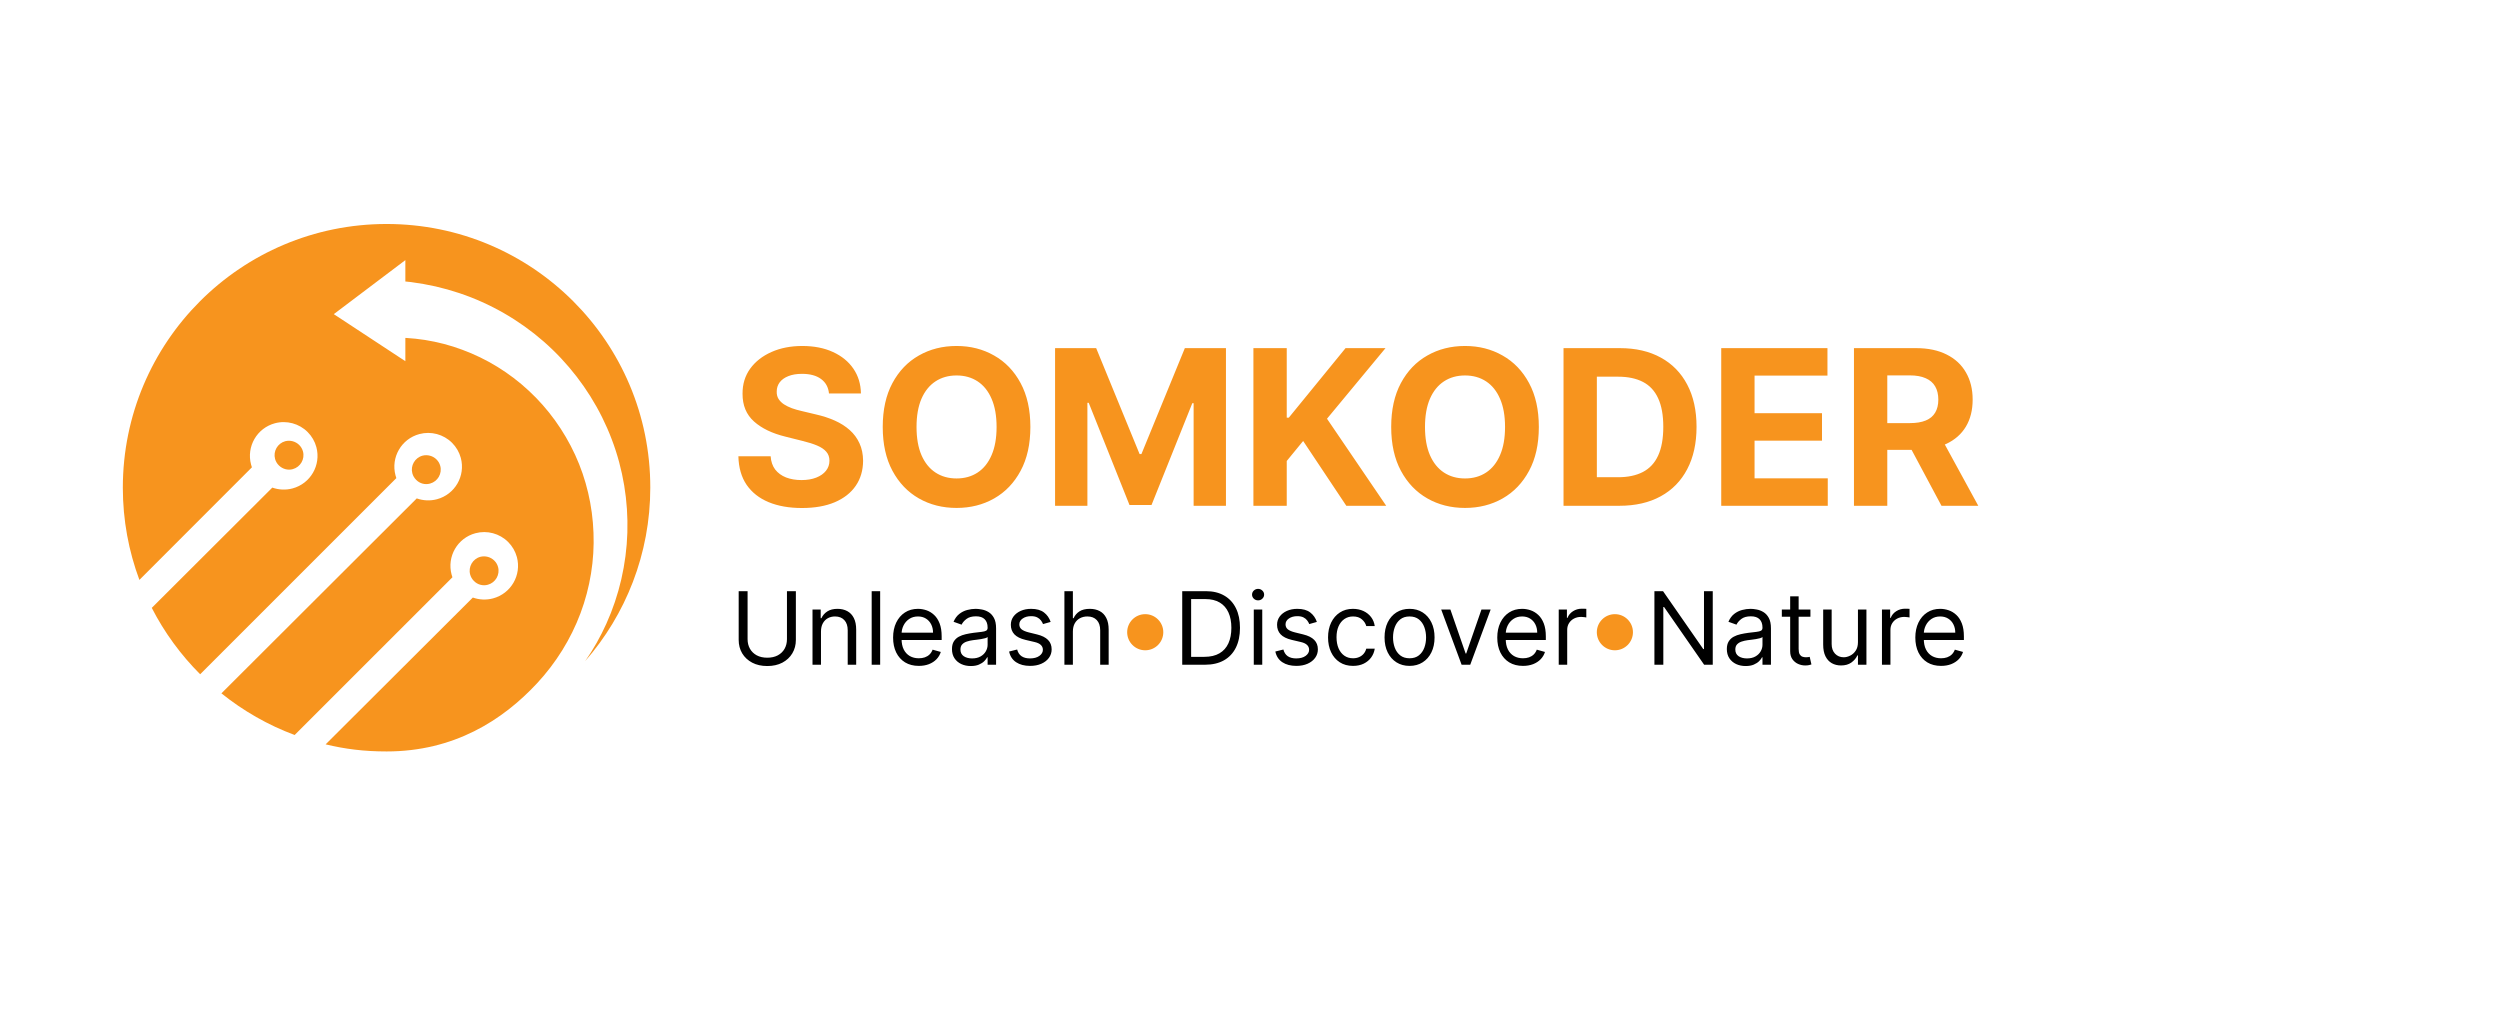 <svg width="346" height="140" viewBox="0 0 346 140" fill="none" xmlns="http://www.w3.org/2000/svg">
<rect width="346" height="140" fill="white"/>
<circle cx="223.5" cy="87.5" r="2.5" fill="#F7941E"/>
<circle cx="158.5" cy="87.5" r="2.5" fill="#F7941E"/>
<path d="M108.915 81.818H110.148V88.56C110.148 89.256 109.984 89.877 109.656 90.424C109.331 90.968 108.872 91.397 108.278 91.712C107.685 92.023 106.989 92.179 106.19 92.179C105.392 92.179 104.696 92.023 104.102 91.712C103.509 91.397 103.048 90.968 102.72 90.424C102.395 89.877 102.233 89.256 102.233 88.56V81.818H103.466V88.46C103.466 88.957 103.575 89.4 103.794 89.788C104.013 90.172 104.324 90.475 104.729 90.697C105.136 90.916 105.624 91.026 106.19 91.026C106.757 91.026 107.244 90.916 107.652 90.697C108.06 90.475 108.371 90.172 108.587 89.788C108.805 89.4 108.915 88.957 108.915 88.46V81.818ZM113.624 87.406V92H112.451V84.364H113.584V85.557H113.684C113.863 85.169 114.135 84.858 114.499 84.622C114.864 84.383 115.334 84.264 115.911 84.264C116.428 84.264 116.881 84.37 117.268 84.582C117.656 84.791 117.958 85.109 118.173 85.537C118.389 85.961 118.496 86.498 118.496 87.148V92H117.323V87.227C117.323 86.627 117.167 86.16 116.856 85.825C116.544 85.487 116.117 85.318 115.573 85.318C115.198 85.318 114.864 85.399 114.569 85.562C114.277 85.724 114.047 85.961 113.878 86.273C113.709 86.584 113.624 86.962 113.624 87.406ZM121.814 81.818V92H120.64V81.818H121.814ZM127.164 92.159C126.428 92.159 125.794 91.997 125.26 91.672C124.73 91.344 124.32 90.886 124.032 90.3C123.747 89.71 123.605 89.024 123.605 88.242C123.605 87.459 123.747 86.77 124.032 86.173C124.32 85.573 124.722 85.106 125.235 84.771C125.752 84.433 126.356 84.264 127.045 84.264C127.443 84.264 127.835 84.331 128.223 84.463C128.611 84.596 128.964 84.811 129.282 85.109C129.6 85.404 129.854 85.796 130.043 86.283C130.232 86.77 130.326 87.37 130.326 88.082V88.579H124.44V87.565H129.133C129.133 87.135 129.047 86.75 128.874 86.412C128.705 86.074 128.463 85.807 128.149 85.612C127.837 85.416 127.469 85.318 127.045 85.318C126.578 85.318 126.173 85.434 125.832 85.666C125.494 85.895 125.234 86.193 125.051 86.561C124.869 86.929 124.778 87.323 124.778 87.744V88.421C124.778 88.997 124.877 89.486 125.076 89.887C125.278 90.285 125.558 90.588 125.916 90.797C126.274 91.002 126.69 91.105 127.164 91.105C127.472 91.105 127.751 91.062 127.999 90.976C128.251 90.886 128.468 90.754 128.651 90.578C128.833 90.399 128.974 90.177 129.073 89.912L130.207 90.23C130.088 90.615 129.887 90.953 129.605 91.244C129.324 91.533 128.976 91.758 128.561 91.921C128.147 92.079 127.681 92.159 127.164 92.159ZM134.358 92.179C133.874 92.179 133.435 92.088 133.041 91.906C132.646 91.72 132.333 91.453 132.101 91.105C131.869 90.754 131.753 90.329 131.753 89.832C131.753 89.395 131.839 89.04 132.012 88.769C132.184 88.493 132.414 88.278 132.703 88.122C132.991 87.966 133.309 87.85 133.657 87.774C134.008 87.695 134.361 87.632 134.716 87.585C135.18 87.526 135.556 87.481 135.845 87.451C136.136 87.418 136.348 87.363 136.481 87.287C136.617 87.211 136.685 87.078 136.685 86.889V86.849C136.685 86.359 136.551 85.978 136.282 85.706C136.017 85.434 135.614 85.298 135.074 85.298C134.514 85.298 134.075 85.421 133.757 85.666C133.438 85.912 133.215 86.173 133.085 86.452L131.972 86.054C132.171 85.59 132.436 85.229 132.767 84.97C133.102 84.708 133.467 84.526 133.861 84.423C134.259 84.317 134.65 84.264 135.034 84.264C135.28 84.264 135.561 84.294 135.879 84.354C136.201 84.41 136.511 84.528 136.809 84.707C137.111 84.886 137.361 85.156 137.56 85.517C137.759 85.878 137.858 86.362 137.858 86.969V92H136.685V90.966H136.625C136.546 91.132 136.413 91.309 136.227 91.498C136.042 91.687 135.795 91.847 135.487 91.98C135.178 92.113 134.802 92.179 134.358 92.179ZM134.537 91.125C135.001 91.125 135.392 91.034 135.71 90.852C136.032 90.669 136.274 90.434 136.436 90.146C136.602 89.857 136.685 89.554 136.685 89.236V88.162C136.635 88.222 136.526 88.276 136.357 88.326C136.191 88.372 135.999 88.414 135.78 88.45C135.565 88.483 135.354 88.513 135.149 88.54C134.946 88.563 134.782 88.583 134.656 88.599C134.352 88.639 134.066 88.704 133.801 88.793C133.539 88.879 133.327 89.01 133.165 89.186C133.006 89.358 132.926 89.594 132.926 89.892C132.926 90.3 133.077 90.608 133.379 90.817C133.684 91.022 134.07 91.125 134.537 91.125ZM145.409 86.074L144.355 86.372C144.288 86.197 144.191 86.026 144.061 85.86C143.935 85.691 143.763 85.552 143.544 85.442C143.326 85.333 143.046 85.278 142.704 85.278C142.237 85.278 141.847 85.386 141.536 85.602C141.228 85.814 141.074 86.084 141.074 86.412C141.074 86.704 141.18 86.934 141.392 87.103C141.604 87.272 141.935 87.413 142.386 87.526L143.52 87.804C144.202 87.97 144.711 88.223 145.046 88.565C145.381 88.903 145.548 89.338 145.548 89.872C145.548 90.31 145.422 90.701 145.17 91.046C144.922 91.39 144.574 91.662 144.126 91.861C143.679 92.06 143.158 92.159 142.565 92.159C141.786 92.159 141.141 91.99 140.631 91.652C140.121 91.314 139.797 90.82 139.662 90.171L140.775 89.892C140.881 90.303 141.082 90.611 141.377 90.817C141.675 91.022 142.065 91.125 142.545 91.125C143.092 91.125 143.526 91.009 143.848 90.777C144.172 90.542 144.335 90.26 144.335 89.932C144.335 89.667 144.242 89.445 144.056 89.266C143.871 89.083 143.586 88.947 143.201 88.858L141.929 88.56C141.229 88.394 140.716 88.137 140.387 87.789C140.063 87.438 139.9 86.999 139.9 86.472C139.9 86.041 140.021 85.66 140.263 85.328C140.508 84.997 140.842 84.737 141.262 84.548C141.687 84.359 142.167 84.264 142.704 84.264C143.46 84.264 144.053 84.43 144.484 84.761C144.918 85.093 145.226 85.53 145.409 86.074ZM148.487 87.406V92H147.314V81.818H148.487V85.557H148.587C148.766 85.162 149.034 84.849 149.392 84.617C149.753 84.382 150.234 84.264 150.834 84.264C151.354 84.264 151.81 84.369 152.201 84.577C152.592 84.783 152.896 85.099 153.111 85.527C153.33 85.951 153.439 86.492 153.439 87.148V92H152.266V87.227C152.266 86.621 152.108 86.152 151.794 85.82C151.482 85.486 151.049 85.318 150.496 85.318C150.111 85.318 149.767 85.399 149.462 85.562C149.16 85.724 148.922 85.961 148.746 86.273C148.574 86.584 148.487 86.962 148.487 87.406ZM166.762 92H163.62V81.818H166.901C167.889 81.818 168.734 82.022 169.436 82.43C170.139 82.834 170.678 83.416 171.052 84.175C171.427 84.93 171.614 85.835 171.614 86.889C171.614 87.95 171.425 88.863 171.047 89.629C170.669 90.391 170.119 90.978 169.397 91.388C168.674 91.796 167.796 92 166.762 92ZM164.853 90.906H166.682C167.524 90.906 168.222 90.744 168.775 90.419C169.329 90.094 169.741 89.632 170.013 89.032C170.285 88.432 170.421 87.718 170.421 86.889C170.421 86.067 170.287 85.36 170.018 84.766C169.75 84.17 169.349 83.712 168.815 83.394C168.281 83.073 167.617 82.912 166.821 82.912H164.853V90.906ZM173.523 92V84.364H174.696V92H173.523ZM174.12 83.091C173.891 83.091 173.694 83.013 173.528 82.857C173.366 82.701 173.284 82.514 173.284 82.296C173.284 82.077 173.366 81.889 173.528 81.734C173.694 81.578 173.891 81.5 174.12 81.5C174.348 81.5 174.544 81.578 174.706 81.734C174.872 81.889 174.955 82.077 174.955 82.296C174.955 82.514 174.872 82.701 174.706 82.857C174.544 83.013 174.348 83.091 174.12 83.091ZM182.254 86.074L181.2 86.372C181.134 86.197 181.036 86.026 180.907 85.86C180.781 85.691 180.609 85.552 180.39 85.442C180.171 85.333 179.891 85.278 179.55 85.278C179.083 85.278 178.693 85.386 178.382 85.602C178.073 85.814 177.919 86.084 177.919 86.412C177.919 86.704 178.025 86.934 178.237 87.103C178.45 87.272 178.781 87.413 179.232 87.526L180.365 87.804C181.048 87.97 181.557 88.223 181.892 88.565C182.226 88.903 182.394 89.338 182.394 89.872C182.394 90.31 182.268 90.701 182.016 91.046C181.767 91.39 181.419 91.662 180.972 91.861C180.524 92.06 180.004 92.159 179.411 92.159C178.632 92.159 177.987 91.99 177.477 91.652C176.966 91.314 176.643 90.82 176.507 90.171L177.621 89.892C177.727 90.303 177.927 90.611 178.222 90.817C178.521 91.022 178.91 91.125 179.391 91.125C179.938 91.125 180.372 91.009 180.693 90.777C181.018 90.542 181.181 90.26 181.181 89.932C181.181 89.667 181.088 89.445 180.902 89.266C180.717 89.083 180.432 88.947 180.047 88.858L178.774 88.56C178.075 88.394 177.561 88.137 177.233 87.789C176.908 87.438 176.746 86.999 176.746 86.472C176.746 86.041 176.867 85.66 177.109 85.328C177.354 84.997 177.687 84.737 178.108 84.548C178.532 84.359 179.013 84.264 179.55 84.264C180.306 84.264 180.899 84.43 181.33 84.761C181.764 85.093 182.072 85.53 182.254 86.074ZM187.262 92.159C186.546 92.159 185.93 91.99 185.413 91.652C184.896 91.314 184.498 90.848 184.219 90.255C183.941 89.662 183.802 88.984 183.802 88.222C183.802 87.446 183.944 86.762 184.229 86.168C184.518 85.572 184.919 85.106 185.433 84.771C185.95 84.433 186.553 84.264 187.242 84.264C187.779 84.264 188.263 84.364 188.694 84.562C189.125 84.761 189.478 85.04 189.753 85.398C190.028 85.756 190.199 86.173 190.265 86.651H189.092C189.002 86.303 188.803 85.994 188.495 85.726C188.19 85.454 187.779 85.318 187.262 85.318C186.805 85.318 186.404 85.438 186.059 85.676C185.718 85.912 185.451 86.245 185.259 86.675C185.07 87.103 184.975 87.605 184.975 88.182C184.975 88.772 185.068 89.285 185.254 89.723C185.442 90.16 185.708 90.5 186.049 90.742C186.394 90.984 186.798 91.105 187.262 91.105C187.567 91.105 187.844 91.052 188.092 90.946C188.341 90.84 188.551 90.688 188.724 90.489C188.896 90.29 189.019 90.051 189.092 89.773H190.265C190.199 90.224 190.035 90.629 189.773 90.991C189.514 91.349 189.171 91.634 188.744 91.846C188.319 92.055 187.826 92.159 187.262 92.159ZM195.082 92.159C194.393 92.159 193.788 91.995 193.268 91.667C192.751 91.339 192.346 90.88 192.055 90.29C191.766 89.7 191.622 89.01 191.622 88.222C191.622 87.426 191.766 86.732 192.055 86.138C192.346 85.545 192.751 85.085 193.268 84.756C193.788 84.428 194.393 84.264 195.082 84.264C195.772 84.264 196.375 84.428 196.892 84.756C197.412 85.085 197.817 85.545 198.105 86.138C198.397 86.732 198.543 87.426 198.543 88.222C198.543 89.01 198.397 89.7 198.105 90.29C197.817 90.88 197.412 91.339 196.892 91.667C196.375 91.995 195.772 92.159 195.082 92.159ZM195.082 91.105C195.606 91.105 196.037 90.971 196.375 90.702C196.713 90.434 196.963 90.081 197.126 89.644C197.288 89.206 197.369 88.732 197.369 88.222C197.369 87.711 197.288 87.236 197.126 86.795C196.963 86.354 196.713 85.998 196.375 85.726C196.037 85.454 195.606 85.318 195.082 85.318C194.559 85.318 194.128 85.454 193.79 85.726C193.452 85.998 193.201 86.354 193.039 86.795C192.877 87.236 192.795 87.711 192.795 88.222C192.795 88.732 192.877 89.206 193.039 89.644C193.201 90.081 193.452 90.434 193.79 90.702C194.128 90.971 194.559 91.105 195.082 91.105ZM206.305 84.364L203.481 92H202.287L199.464 84.364H200.736L202.844 90.449H202.924L205.032 84.364H206.305ZM210.781 92.159C210.046 92.159 209.411 91.997 208.877 91.672C208.347 91.344 207.938 90.886 207.649 90.3C207.364 89.71 207.222 89.024 207.222 88.242C207.222 87.459 207.364 86.77 207.649 86.173C207.938 85.573 208.339 85.106 208.852 84.771C209.369 84.433 209.973 84.264 210.662 84.264C211.06 84.264 211.453 84.331 211.84 84.463C212.228 84.596 212.581 84.811 212.899 85.109C213.218 85.404 213.471 85.796 213.66 86.283C213.849 86.77 213.943 87.37 213.943 88.082V88.579H208.057V87.565H212.75C212.75 87.135 212.664 86.75 212.492 86.412C212.323 86.074 212.081 85.807 211.766 85.612C211.454 85.416 211.086 85.318 210.662 85.318C210.195 85.318 209.79 85.434 209.449 85.666C209.111 85.895 208.851 86.193 208.669 86.561C208.486 86.929 208.395 87.323 208.395 87.744V88.421C208.395 88.997 208.494 89.486 208.693 89.887C208.896 90.285 209.176 90.588 209.534 90.797C209.892 91.002 210.307 91.105 210.781 91.105C211.09 91.105 211.368 91.062 211.617 90.976C211.869 90.886 212.086 90.754 212.268 90.578C212.45 90.399 212.591 90.177 212.691 89.912L213.824 90.23C213.705 90.615 213.504 90.953 213.222 91.244C212.941 91.533 212.593 91.758 212.178 91.921C211.764 92.079 211.298 92.159 210.781 92.159ZM215.728 92V84.364H216.862V85.517H216.941C217.08 85.139 217.332 84.833 217.697 84.597C218.061 84.362 218.472 84.244 218.93 84.244C219.016 84.244 219.124 84.246 219.253 84.249C219.382 84.253 219.48 84.258 219.546 84.264V85.457C219.507 85.447 219.415 85.433 219.273 85.413C219.134 85.389 218.986 85.378 218.83 85.378C218.459 85.378 218.128 85.456 217.836 85.612C217.548 85.764 217.319 85.976 217.15 86.248C216.984 86.516 216.901 86.823 216.901 87.168V92H215.728ZM237.045 81.818V92H235.852L230.304 84.006H230.204V92H228.971V81.818H230.164L235.733 89.832H235.832V81.818H237.045ZM241.6 92.179C241.116 92.179 240.677 92.088 240.283 91.906C239.888 91.72 239.575 91.453 239.343 91.105C239.111 90.754 238.995 90.329 238.995 89.832C238.995 89.395 239.081 89.04 239.254 88.769C239.426 88.493 239.656 88.278 239.945 88.122C240.233 87.966 240.551 87.85 240.899 87.774C241.251 87.695 241.604 87.632 241.958 87.585C242.422 87.526 242.798 87.481 243.087 87.451C243.378 87.418 243.591 87.363 243.723 87.287C243.859 87.211 243.927 87.078 243.927 86.889V86.849C243.927 86.359 243.793 85.978 243.524 85.706C243.259 85.434 242.856 85.298 242.316 85.298C241.756 85.298 241.317 85.421 240.999 85.666C240.681 85.912 240.457 86.173 240.328 86.452L239.214 86.054C239.413 85.59 239.678 85.229 240.009 84.97C240.344 84.708 240.709 84.526 241.103 84.423C241.501 84.317 241.892 84.264 242.276 84.264C242.522 84.264 242.803 84.294 243.122 84.354C243.443 84.41 243.753 84.528 244.051 84.707C244.353 84.886 244.603 85.156 244.802 85.517C245.001 85.878 245.1 86.362 245.1 86.969V92H243.927V90.966H243.867C243.788 91.132 243.655 91.309 243.47 91.498C243.284 91.687 243.037 91.847 242.729 91.98C242.421 92.113 242.044 92.179 241.6 92.179ZM241.779 91.125C242.243 91.125 242.634 91.034 242.953 90.852C243.274 90.669 243.516 90.434 243.678 90.146C243.844 89.857 243.927 89.554 243.927 89.236V88.162C243.877 88.222 243.768 88.276 243.599 88.326C243.433 88.372 243.241 88.414 243.022 88.45C242.807 88.483 242.596 88.513 242.391 88.54C242.189 88.563 242.025 88.583 241.899 88.599C241.594 88.639 241.309 88.704 241.044 88.793C240.782 88.879 240.57 89.01 240.407 89.186C240.248 89.358 240.169 89.594 240.169 89.892C240.169 90.3 240.319 90.608 240.621 90.817C240.926 91.022 241.312 91.125 241.779 91.125ZM250.563 84.364V85.358H246.605V84.364H250.563ZM247.759 82.534H248.932V89.812C248.932 90.144 248.98 90.392 249.076 90.558C249.176 90.721 249.302 90.83 249.454 90.886C249.61 90.939 249.774 90.966 249.946 90.966C250.076 90.966 250.182 90.959 250.265 90.946C250.347 90.93 250.414 90.916 250.463 90.906L250.702 91.96C250.623 91.99 250.511 92.02 250.369 92.05C250.226 92.083 250.046 92.099 249.827 92.099C249.496 92.099 249.171 92.028 248.853 91.886C248.538 91.743 248.276 91.526 248.067 91.234C247.862 90.943 247.759 90.575 247.759 90.131V82.534ZM257.14 88.878V84.364H258.314V92H257.14V90.707H257.061C256.882 91.095 256.603 91.425 256.225 91.697C255.848 91.965 255.37 92.099 254.794 92.099C254.316 92.099 253.892 91.995 253.521 91.786C253.15 91.574 252.858 91.256 252.646 90.832C252.434 90.404 252.328 89.865 252.328 89.216V84.364H253.501V89.136C253.501 89.693 253.657 90.137 253.968 90.469C254.283 90.8 254.684 90.966 255.172 90.966C255.463 90.966 255.76 90.891 256.061 90.742C256.366 90.593 256.622 90.364 256.827 90.056C257.036 89.748 257.14 89.355 257.14 88.878ZM260.463 92V84.364H261.596V85.517H261.676C261.815 85.139 262.067 84.833 262.431 84.597C262.796 84.362 263.207 84.244 263.664 84.244C263.75 84.244 263.858 84.246 263.987 84.249C264.117 84.253 264.214 84.258 264.281 84.264V85.457C264.241 85.447 264.15 85.433 264.007 85.413C263.868 85.389 263.721 85.378 263.565 85.378C263.194 85.378 262.862 85.456 262.57 85.612C262.282 85.764 262.053 85.976 261.884 86.248C261.719 86.516 261.636 86.823 261.636 87.168V92H260.463ZM268.641 92.159C267.905 92.159 267.27 91.997 266.737 91.672C266.206 91.344 265.797 90.886 265.509 90.3C265.224 89.71 265.081 89.024 265.081 88.242C265.081 87.459 265.224 86.77 265.509 86.173C265.797 85.573 266.198 85.106 266.712 84.771C267.229 84.433 267.832 84.264 268.521 84.264C268.919 84.264 269.312 84.331 269.7 84.463C270.088 84.596 270.441 84.811 270.759 85.109C271.077 85.404 271.33 85.796 271.519 86.283C271.708 86.77 271.803 87.37 271.803 88.082V88.579H265.916V87.565H270.61C270.61 87.135 270.523 86.75 270.351 86.412C270.182 86.074 269.94 85.807 269.625 85.612C269.314 85.416 268.946 85.318 268.521 85.318C268.054 85.318 267.65 85.434 267.308 85.666C266.97 85.895 266.71 86.193 266.528 86.561C266.346 86.929 266.254 87.323 266.254 87.744V88.421C266.254 88.997 266.354 89.486 266.553 89.887C266.755 90.285 267.035 90.588 267.393 90.797C267.751 91.002 268.167 91.105 268.641 91.105C268.949 91.105 269.227 91.062 269.476 90.976C269.728 90.886 269.945 90.754 270.127 90.578C270.31 90.399 270.45 90.177 270.55 89.912L271.683 90.23C271.564 90.615 271.364 90.953 271.082 91.244C270.8 91.533 270.452 91.758 270.038 91.921C269.624 92.079 269.158 92.159 268.641 92.159Z" fill="black"/>
<path d="M114.732 54.457C114.647 53.597 114.281 52.93 113.635 52.454C112.989 51.978 112.112 51.74 111.004 51.74C110.251 51.74 109.615 51.847 109.097 52.06C108.578 52.266 108.18 52.553 107.903 52.923C107.634 53.292 107.499 53.711 107.499 54.18C107.484 54.57 107.566 54.911 107.744 55.202C107.928 55.494 108.18 55.746 108.5 55.959C108.82 56.165 109.189 56.346 109.608 56.502C110.027 56.651 110.474 56.779 110.95 56.886L112.911 57.354C113.862 57.568 114.736 57.852 115.531 58.207C116.327 58.562 117.016 58.999 117.598 59.517C118.18 60.035 118.631 60.646 118.951 61.349C119.278 62.053 119.445 62.859 119.452 63.768C119.445 65.103 119.104 66.261 118.429 67.241C117.761 68.214 116.795 68.97 115.531 69.51C114.274 70.043 112.758 70.309 110.982 70.309C109.221 70.309 107.687 70.039 106.38 69.499C105.08 68.96 104.065 68.16 103.333 67.102C102.609 66.037 102.229 64.719 102.193 63.15H106.657C106.707 63.881 106.916 64.492 107.286 64.982C107.662 65.465 108.163 65.831 108.788 66.079C109.42 66.321 110.134 66.442 110.929 66.442C111.71 66.442 112.388 66.328 112.964 66.101C113.546 65.874 113.997 65.558 114.317 65.153C114.636 64.748 114.796 64.283 114.796 63.757C114.796 63.267 114.651 62.855 114.359 62.521C114.075 62.188 113.656 61.903 113.102 61.669C112.555 61.435 111.884 61.222 111.089 61.03L108.713 60.433C106.874 59.986 105.421 59.286 104.356 58.334C103.29 57.383 102.761 56.101 102.768 54.489C102.761 53.168 103.113 52.014 103.823 51.026C104.54 50.039 105.524 49.269 106.774 48.715C108.024 48.16 109.445 47.883 111.036 47.883C112.655 47.883 114.068 48.16 115.276 48.715C116.49 49.269 117.435 50.039 118.109 51.026C118.784 52.014 119.132 53.157 119.153 54.457H114.732ZM142.604 59.091C142.604 61.47 142.153 63.494 141.251 65.163C140.356 66.832 139.135 68.107 137.586 68.988C136.045 69.862 134.312 70.298 132.388 70.298C130.449 70.298 128.709 69.858 127.167 68.977C125.626 68.097 124.408 66.822 123.513 65.153C122.618 63.484 122.171 61.463 122.171 59.091C122.171 56.712 122.618 54.688 123.513 53.019C124.408 51.349 125.626 50.078 127.167 49.205C128.709 48.324 130.449 47.883 132.388 47.883C134.312 47.883 136.045 48.324 137.586 49.205C139.135 50.078 140.356 51.349 141.251 53.019C142.153 54.688 142.604 56.712 142.604 59.091ZM137.927 59.091C137.927 57.55 137.697 56.25 137.235 55.192C136.78 54.133 136.138 53.331 135.307 52.784C134.476 52.237 133.503 51.964 132.388 51.964C131.273 51.964 130.3 52.237 129.469 52.784C128.638 53.331 127.991 54.133 127.53 55.192C127.075 56.25 126.848 57.55 126.848 59.091C126.848 60.632 127.075 61.932 127.53 62.99C127.991 64.048 128.638 64.851 129.469 65.398C130.3 65.945 131.273 66.218 132.388 66.218C133.503 66.218 134.476 65.945 135.307 65.398C136.138 64.851 136.78 64.048 137.235 62.99C137.697 61.932 137.927 60.632 137.927 59.091ZM146.021 48.182H151.71L157.719 62.841H157.974L163.983 48.182H169.672V70H165.197V55.799H165.016L159.37 69.894H156.323L150.677 55.746H150.496V70H146.021V48.182ZM173.472 70V48.182H178.085V57.802H178.373L186.225 48.182H191.754L183.657 57.951L191.85 70H186.331L180.355 61.03L178.085 63.8V70H173.472ZM212.975 59.091C212.975 61.47 212.524 63.494 211.622 65.163C210.727 66.832 209.506 68.107 207.958 68.988C206.416 69.862 204.683 70.298 202.759 70.298C200.82 70.298 199.08 69.858 197.539 68.977C195.997 68.097 194.779 66.822 193.884 65.153C192.99 63.484 192.542 61.463 192.542 59.091C192.542 56.712 192.99 54.688 193.884 53.019C194.779 51.349 195.997 50.078 197.539 49.205C199.08 48.324 200.82 47.883 202.759 47.883C204.683 47.883 206.416 48.324 207.958 49.205C209.506 50.078 210.727 51.349 211.622 53.019C212.524 54.688 212.975 56.712 212.975 59.091ZM208.298 59.091C208.298 57.55 208.068 56.25 207.606 55.192C207.151 54.133 206.509 53.331 205.678 52.784C204.847 52.237 203.874 51.964 202.759 51.964C201.644 51.964 200.671 52.237 199.84 52.784C199.009 53.331 198.362 54.133 197.901 55.192C197.446 56.25 197.219 57.55 197.219 59.091C197.219 60.632 197.446 61.932 197.901 62.99C198.362 64.048 199.009 64.851 199.84 65.398C200.671 65.945 201.644 66.218 202.759 66.218C203.874 66.218 204.847 65.945 205.678 65.398C206.509 64.851 207.151 64.048 207.606 62.99C208.068 61.932 208.298 60.632 208.298 59.091ZM224.127 70H216.392V48.182H224.191C226.385 48.182 228.275 48.619 229.858 49.492C231.442 50.359 232.66 51.605 233.512 53.231C234.372 54.858 234.801 56.804 234.801 59.07C234.801 61.342 234.372 63.295 233.512 64.929C232.66 66.562 231.435 67.816 229.837 68.69C228.246 69.563 226.343 70 224.127 70ZM221.005 66.048H223.935C225.299 66.048 226.446 65.806 227.376 65.323C228.314 64.833 229.017 64.077 229.485 63.054C229.961 62.024 230.199 60.696 230.199 59.07C230.199 57.457 229.961 56.14 229.485 55.117C229.017 54.094 228.317 53.342 227.387 52.859C226.456 52.376 225.309 52.134 223.946 52.134H221.005V66.048ZM238.219 70V48.182H252.92V51.985H242.831V57.184H252.164V60.987H242.831V66.197H252.963V70H238.219ZM256.588 70V48.182H265.196C266.843 48.182 268.25 48.477 269.414 49.066C270.586 49.648 271.478 50.476 272.088 51.548C272.706 52.614 273.015 53.867 273.015 55.309C273.015 56.758 272.703 58.004 272.078 59.048C271.453 60.085 270.547 60.881 269.361 61.435C268.182 61.989 266.755 62.266 265.078 62.266H259.315V58.558H264.333C265.213 58.558 265.945 58.438 266.527 58.196C267.11 57.955 267.543 57.592 267.827 57.109C268.118 56.626 268.264 56.026 268.264 55.309C268.264 54.584 268.118 53.974 267.827 53.477C267.543 52.979 267.106 52.603 266.517 52.347C265.934 52.084 265.199 51.953 264.311 51.953H261.201V70H256.588ZM268.37 60.071L273.793 70H268.701L263.395 60.071H268.37Z" fill="#F7941E"/>
<path d="M67.521 80.927C68.583 80.637 69.22 79.536 68.93 78.473C68.834 78.125 68.66 77.835 68.409 77.584C67.907 77.082 67.154 76.889 66.479 77.063C65.417 77.352 64.78 78.454 65.07 79.516C65.166 79.864 65.34 80.154 65.591 80.405C66.093 80.927 66.846 81.12 67.521 80.927Z" fill="#F7941E"/>
<path d="M34.864 64.676C34.814 64.543 34.781 64.427 34.747 64.294C34.083 61.801 35.562 59.243 38.054 58.578C39.666 58.147 41.394 58.612 42.574 59.791C43.156 60.373 43.571 61.087 43.787 61.885C44.452 64.377 42.973 66.935 40.48 67.6C39.55 67.849 38.569 67.799 37.689 67.483L21.005 84.13C22.75 87.536 25.026 90.643 27.702 93.317L54.854 66.171C54.804 66.038 54.771 65.922 54.738 65.789C54.073 63.297 55.552 60.738 58.045 60.074C59.657 59.642 61.385 60.107 62.565 61.286C63.146 61.868 63.562 62.582 63.778 63.38C64.442 65.872 62.964 68.43 60.471 69.095C59.54 69.344 58.56 69.294 57.679 68.979L30.643 95.959C33.667 98.385 37.074 100.345 40.779 101.724L62.615 79.894C62.565 79.761 62.532 79.644 62.498 79.512C61.834 77.02 63.312 74.461 65.805 73.797C67.417 73.365 69.145 73.83 70.325 75.009C70.907 75.591 71.322 76.305 71.538 77.103C72.203 79.595 70.724 82.153 68.231 82.818C67.301 83.067 66.32 83.017 65.44 82.701L45.067 103.02C47.775 103.668 50.351 104 53.508 104C62.797 104 69.544 99.714 74.33 94.564C76.955 91.739 79.016 88.416 80.345 84.861C81.675 81.306 82.29 77.501 82.14 73.747C82.007 69.992 81.143 66.304 79.597 62.948C78.052 59.592 75.859 56.552 73.183 54.076C70.508 51.584 67.367 49.657 63.994 48.411C62.316 47.78 60.571 47.331 58.809 47.049C57.928 46.916 57.048 46.816 56.151 46.766C56.134 46.766 56.117 46.766 56.101 46.766V49.989L46.197 43.477L56.101 36.001V38.958C56.367 38.991 56.632 39.008 56.898 39.041C58.028 39.191 59.158 39.39 60.272 39.639C62.498 40.154 64.659 40.868 66.719 41.799C70.857 43.66 74.579 46.318 77.637 49.574C80.694 52.83 83.104 56.668 84.666 60.805C86.245 64.942 86.959 69.361 86.826 73.713C86.693 78.066 85.696 82.386 83.918 86.323C83.104 88.134 82.123 89.862 80.993 91.49C86.593 85.077 90 76.671 90 67.483C90.017 47.331 73.682 31 53.508 31C33.335 31 17 47.331 17 67.5C17 71.986 17.814 76.289 19.293 80.259L34.864 64.676Z" fill="#F7941E"/>
<path d="M59.521 66.927C60.583 66.637 61.22 65.535 60.93 64.473C60.834 64.125 60.66 63.835 60.409 63.584C59.907 63.082 59.154 62.889 58.479 63.063C57.417 63.352 56.78 64.454 57.07 65.516C57.166 65.864 57.34 66.154 57.591 66.405C58.093 66.927 58.826 67.12 59.521 66.927Z" fill="#F7941E"/>
<path d="M40.521 64.929C41.583 64.639 42.22 63.537 41.93 62.474C41.834 62.126 41.66 61.836 41.409 61.585C40.907 61.082 40.154 60.889 39.479 61.063C38.417 61.353 37.78 62.455 38.07 63.518C38.166 63.866 38.34 64.156 38.591 64.407C39.093 64.91 39.846 65.123 40.521 64.929Z" fill="#F7941E"/>
</svg>
